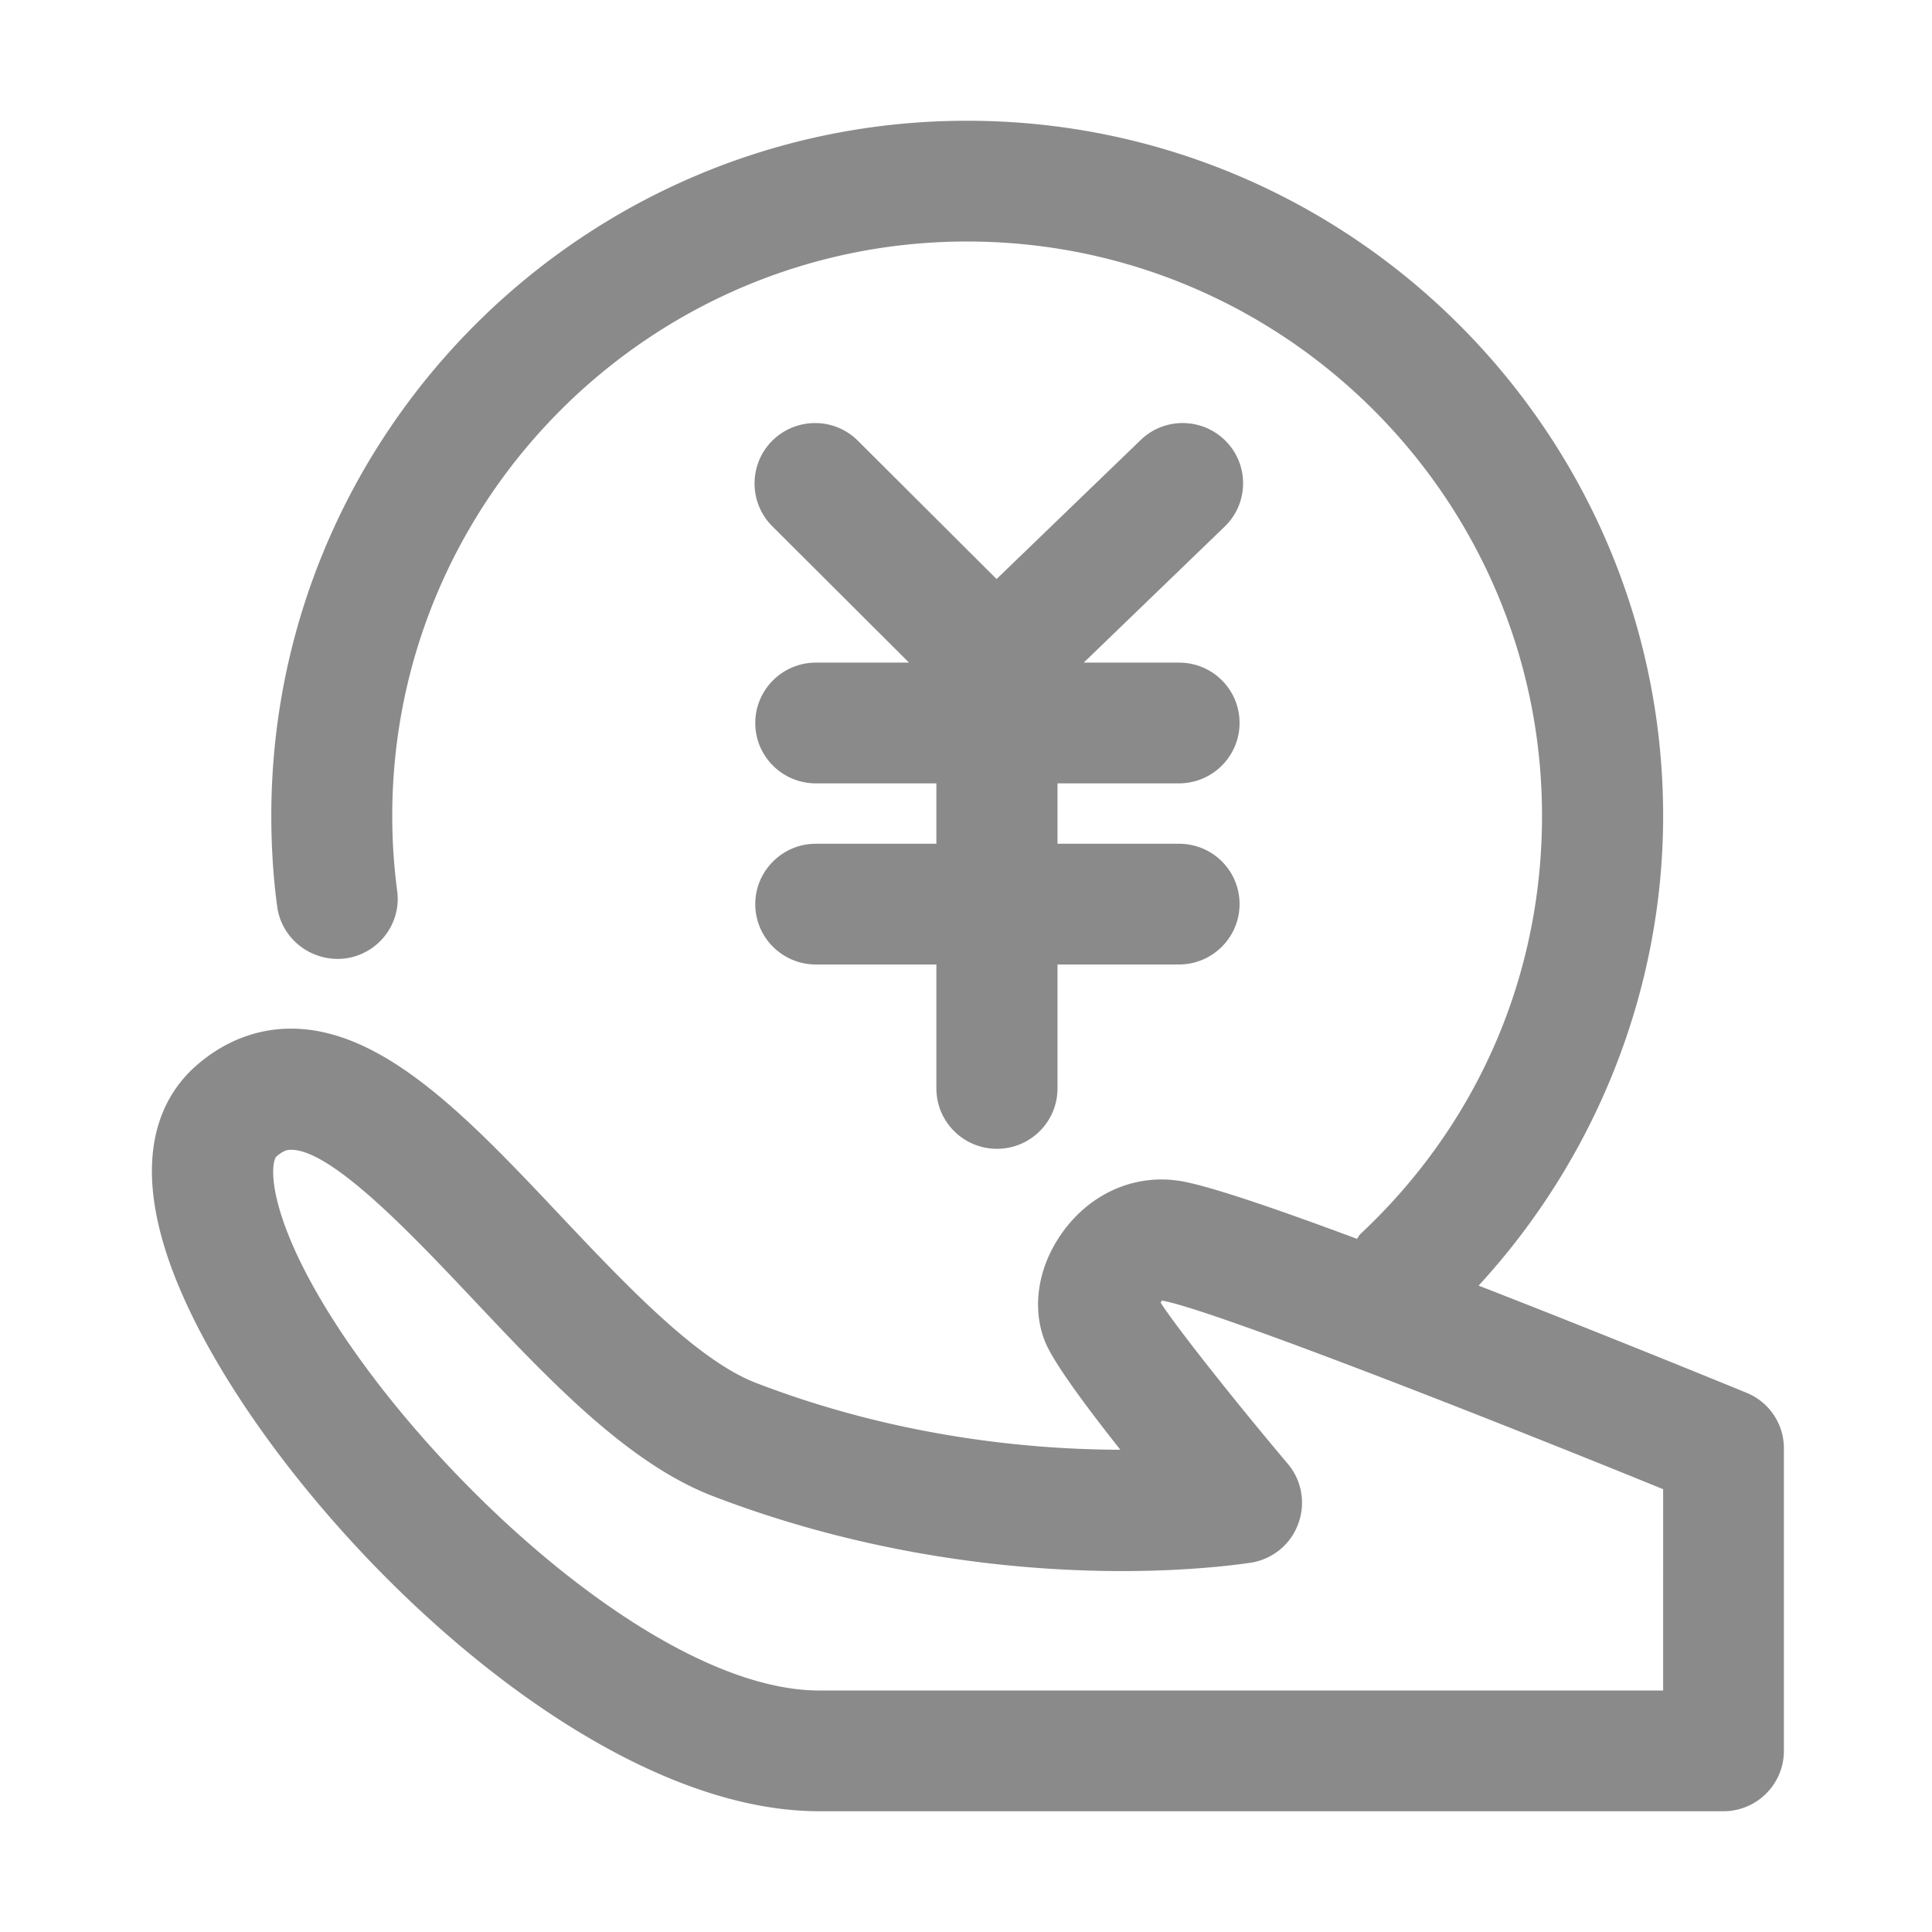 <?xml version="1.0" standalone="no"?><!DOCTYPE svg PUBLIC "-//W3C//DTD SVG 1.1//EN" "http://www.w3.org/Graphics/SVG/1.1/DTD/svg11.dtd"><svg t="1561777128428" class="icon" viewBox="0 0 1024 1024" version="1.1" xmlns="http://www.w3.org/2000/svg" p-id="7328" xmlns:xlink="http://www.w3.org/1999/xlink" width="400" height="400"><defs><style type="text/css"></style></defs><path d="M649.9 234c-12.3-12.7-32.6-13.1-45.3-0.8l-76.4 73.7-73.5-73.3c-12.5-12.5-32.8-12.5-45.4 0-12.5 12.5-12.5 32.8 0 45.3l72.5 72.3h-49.4c-17.7 0-32.1 14.4-32.1 32 0 17.7 14.4 32 32.1 32h63.9v32h-63.9c-17.7 0-32.1 14.4-32.1 32 0 17.7 14.4 32 32.1 32h63.9v65.7c0 17.7 14.4 32 32.1 32 17.7 0 32.1-14.3 32.1-32v-65.7h64.4c17.7 0 32.1-14.4 32.1-32 0-17.7-14.3-32-32.1-32h-64.4v-32h64.4c17.7 0 32.1-14.4 32.1-32 0-17.7-14.3-32-32.1-32h-50.5l74.6-72c12.8-12.2 13.2-32.5 0.9-45.2z" p-id="7329" fill="#8a8a8a"></path><path d="M925.7 738.2c-20.5-8.4-80.4-32.8-142-56.8 62.2-67.6 97.8-156.7 97.8-248.9C881.5 229.3 716 64 512.6 64c-203.4 0-368.8 165.3-368.8 368.4 0 16.2 1 32.4 3.1 48 2.3 17.5 18.5 29.7 36 27.6 17.6-2.3 30-18.4 27.6-35.9a304.3 304.3 0 0 1-2.6-39.7c0-167.8 136.7-304.4 304.7-304.4s304.7 136.5 304.7 304.4c0 84.8-34.2 163.6-96.3 221.7-0.8 0.7-1.1 1.8-1.8 2.5-42.9-16-79.5-28.5-94-30.7-25-3.9-48.8 7.6-63.2 28.9-12.1 17.8-15.1 38.9-8.1 56.3 4.3 10.7 20.6 32.9 39.9 57.3-46.5-0.1-117.6-6.3-193.3-35.5-31.3-12.1-69.6-52.7-103.4-88.5-48.1-51-93.5-99.2-142.9-99.2-18.4 0-35.8 6.9-50.4 19.8-18.3 16.2-35.2 48.4-12 109.4C134.5 786.8 300.8 960 434.2 960h479.2c17.7 0 32.1-14.3 32.1-32V767.8c0.1-13-7.8-24.7-19.8-29.6zM434.1 896h0.2c-97.8 0-247.6-152.3-282.5-244.2-10.1-26.7-6.7-37.5-5.4-38.7 4.1-3.7 6.5-3.7 7.9-3.7 21.7 0 64.7 45.7 96.2 79 40.3 42.8 82 87 126.9 104.4 85.4 32.9 165.3 39.9 217.2 39.9 41.5 0 67.7-4.4 68.8-4.5 11.4-2 20.8-9.8 24.7-20.6 4-10.8 1.9-22.9-5.5-31.7-27.1-32.1-58.7-71.9-67.4-85.4 0.3-0.6 0.5-1 0.4-1.2 22.9 3.5 162.8 58 265.9 100V896H434.3" p-id="7330" fill="#8a8a8a"></path></svg>